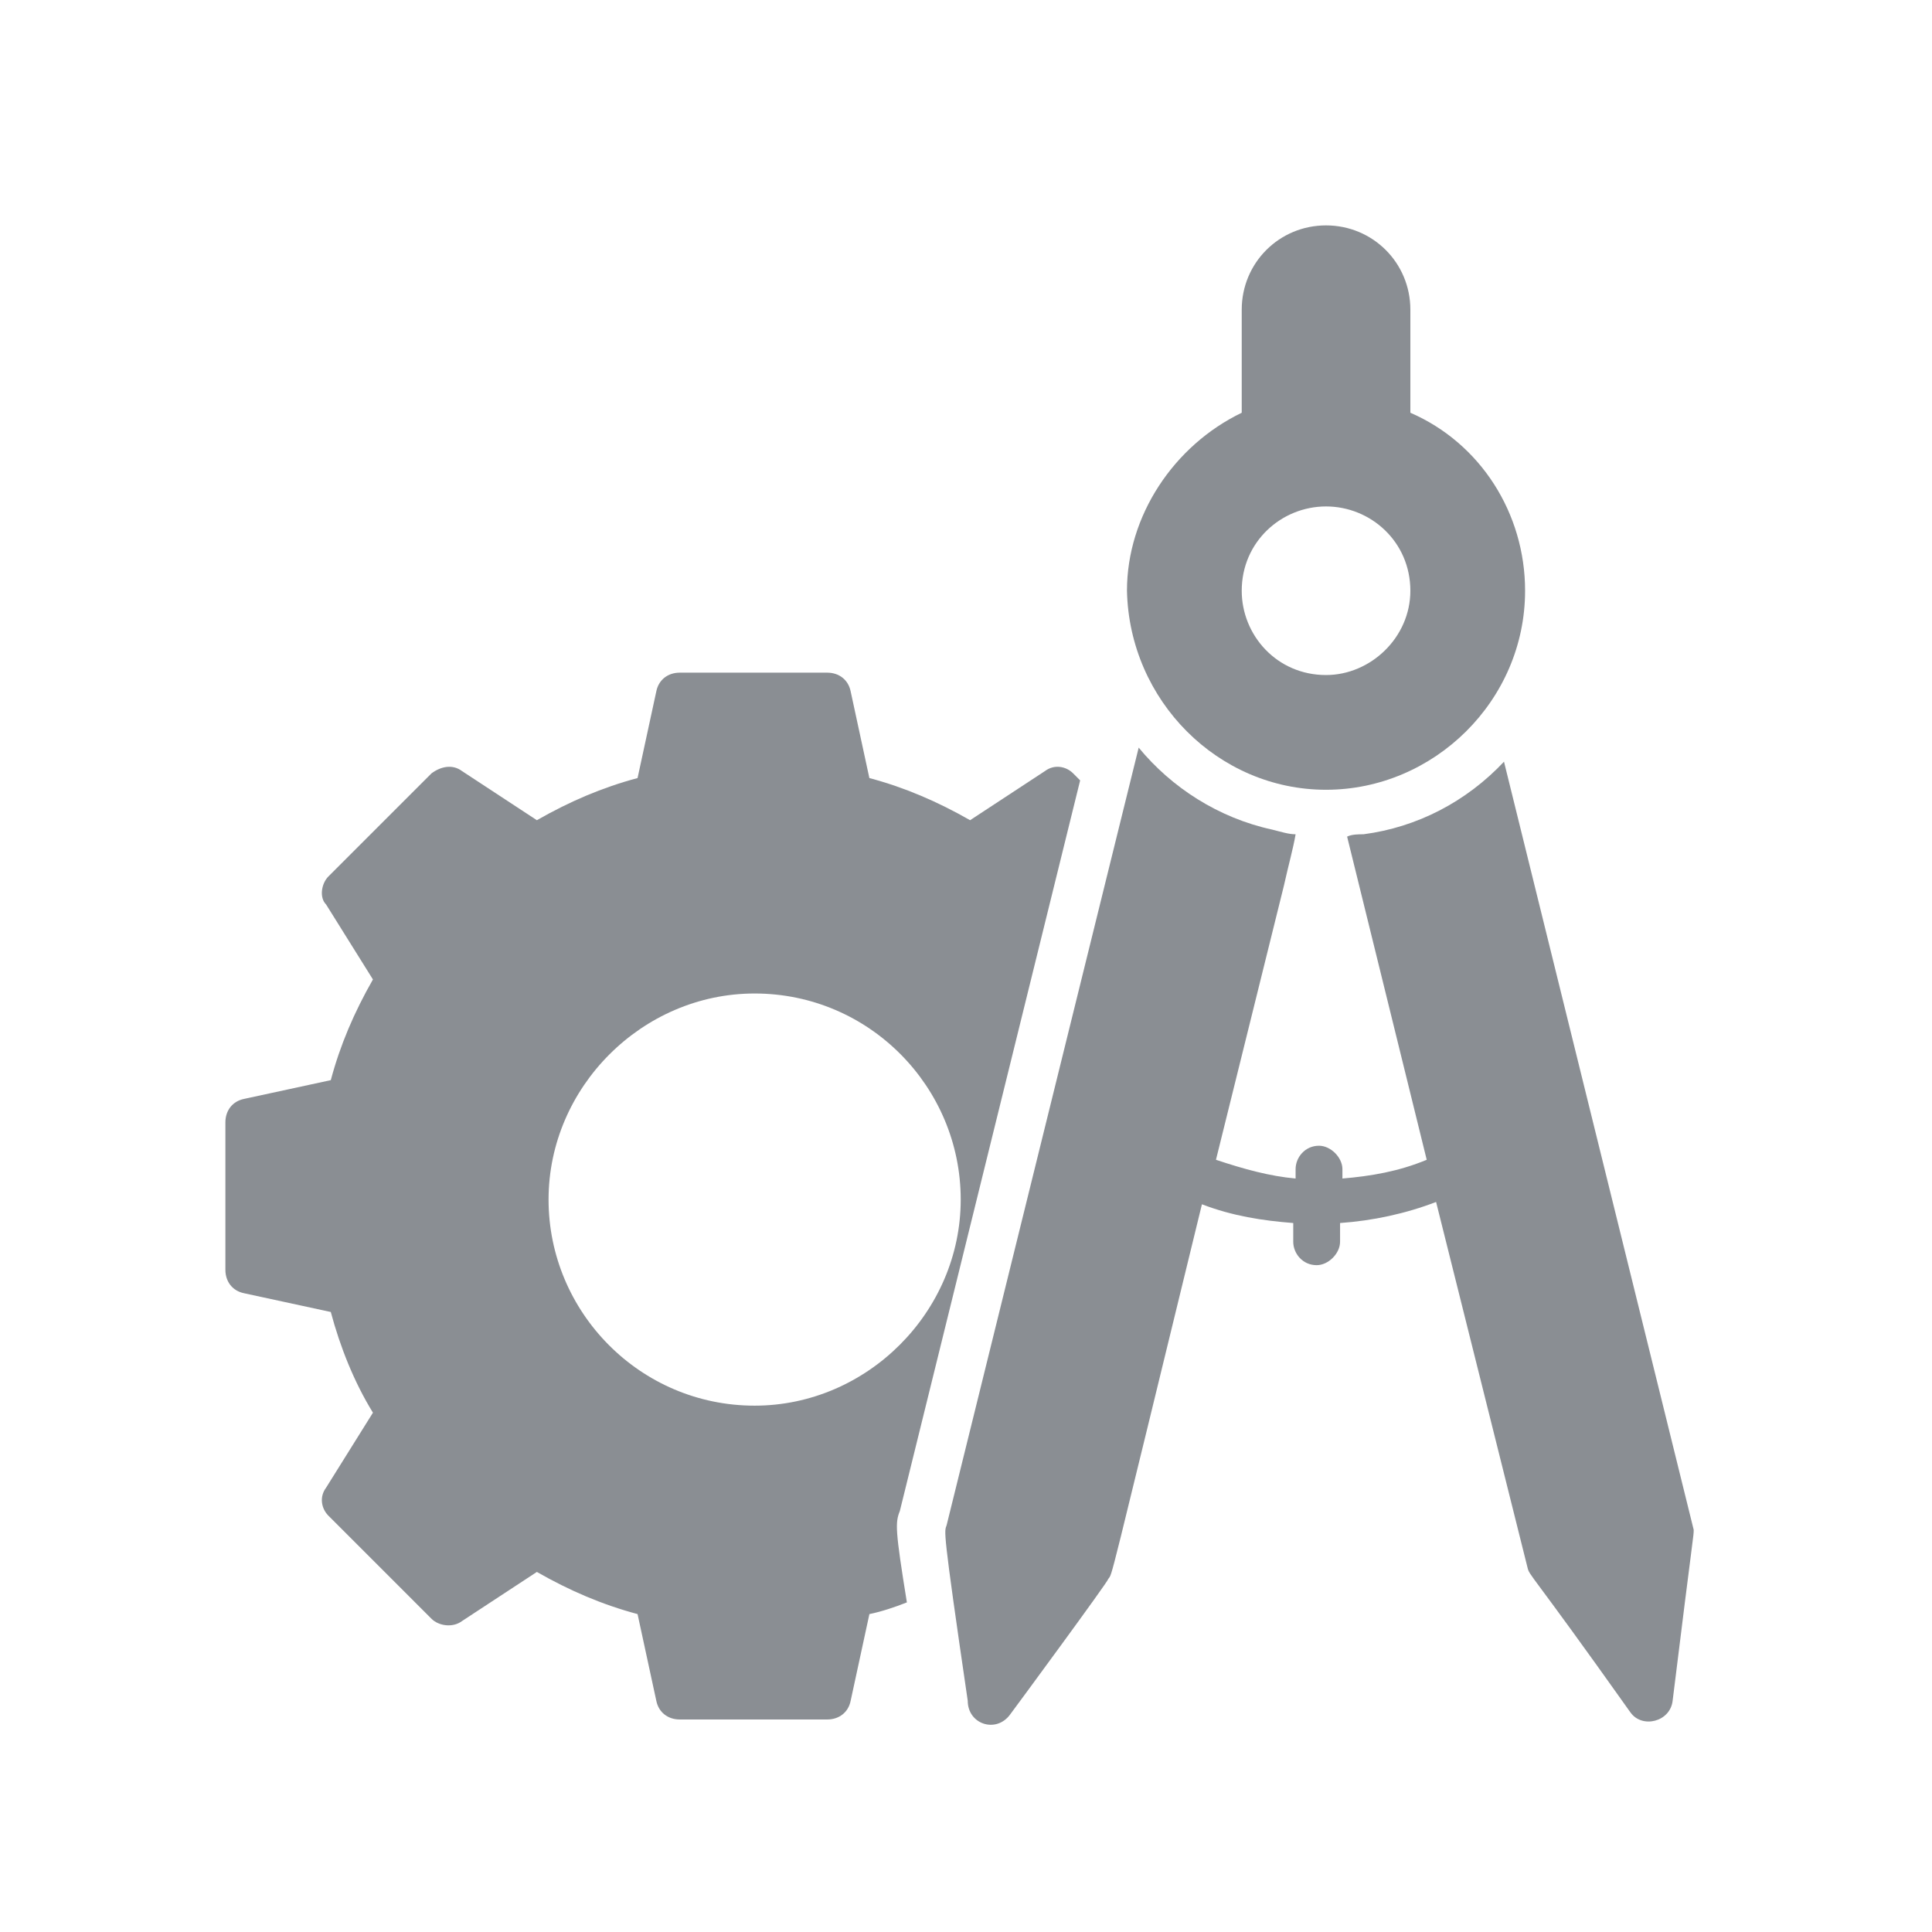 <svg width="60" height="60" viewBox="0 0 60 60" fill="none" xmlns="http://www.w3.org/2000/svg">
<path d="M27.945 46.927L33.545 24.236L33.327 24.017C33.109 23.799 32.745 23.727 32.454 23.945L30.127 25.472C29.108 24.89 28.09 24.454 26.999 24.163L26.418 21.472C26.345 21.108 26.054 20.89 25.69 20.89L21.109 20.89C20.746 20.89 20.455 21.108 20.382 21.472L19.8 24.163C18.709 24.454 17.691 24.89 16.673 25.472L14.346 23.945C14.055 23.727 13.691 23.8 13.4 24.018L10.2 27.218C9.982 27.436 9.909 27.872 10.128 28.091L11.582 30.418C11 31.436 10.564 32.454 10.273 33.545L7.582 34.127C7.218 34.2 7 34.491 7 34.854V39.436C7 39.8 7.218 40.09 7.582 40.163L10.273 40.745C10.564 41.836 11 42.927 11.582 43.872L10.128 46.2C9.909 46.491 9.982 46.854 10.2 47.072L13.4 50.272C13.618 50.491 14.055 50.563 14.346 50.345L16.673 48.818C17.691 49.4 18.709 49.836 19.8 50.127L20.382 52.818C20.455 53.182 20.746 53.4 21.109 53.4H25.691C26.055 53.4 26.346 53.182 26.418 52.818L27 50.127C27.364 50.054 27.8 49.909 28.164 49.764C27.8 47.508 27.8 47.29 27.945 46.926L27.945 46.927ZM23.436 43.654C19.873 43.654 17.036 40.745 17.036 37.254C17.036 33.763 19.945 30.854 23.436 30.854C27 30.854 29.836 33.763 29.836 37.254C29.836 40.745 26.927 43.654 23.436 43.654Z" fill="#8A8E93"/>
<path d="M41.181 24.527C44.527 24.527 47.363 21.764 47.363 18.345C47.363 15.945 45.981 13.764 43.8 12.818V9.618C43.8 8.164 42.636 7 41.181 7C39.727 7 38.563 8.163 38.563 9.618V12.818C36.454 13.836 34.999 16.018 34.999 18.345C35.072 21.764 37.836 24.527 41.181 24.527ZM41.181 15.728C42.563 15.728 43.8 16.819 43.8 18.346C43.8 19.801 42.563 20.964 41.181 20.964C39.654 20.964 38.563 19.728 38.563 18.346C38.563 16.819 39.8 15.728 41.181 15.728Z" fill="#8A8E93"/>
<path d="M52.599 47.509L46.708 23.655C45.545 24.891 44.017 25.691 42.345 25.909C42.199 25.909 41.981 25.909 41.836 25.982L44.308 36.018C43.435 36.382 42.563 36.527 41.69 36.6V36.309C41.69 35.946 41.326 35.582 40.963 35.582C40.526 35.582 40.236 35.946 40.236 36.309V36.6C39.436 36.528 38.635 36.309 37.763 36.018L39.872 27.509C40.017 26.855 40.163 26.346 40.236 25.909C40.017 25.909 39.799 25.836 39.508 25.764C37.835 25.4 36.381 24.455 35.363 23.218L29.399 47.364C29.327 47.583 29.254 47.364 30.054 52.819C30.054 53.546 30.927 53.837 31.363 53.255C31.581 52.964 34.418 49.11 34.418 49.037C34.563 48.819 34.345 49.619 37.327 37.4C38.272 37.764 39.218 37.909 40.163 37.982V38.564C40.163 38.928 40.454 39.291 40.89 39.291C41.254 39.291 41.617 38.928 41.617 38.564V37.982C42.636 37.91 43.654 37.691 44.599 37.328L47.436 48.673C47.508 48.964 47.436 48.673 50.636 53.182C50.999 53.691 51.872 53.473 51.945 52.818C52.599 47.509 52.599 47.728 52.599 47.509L52.599 47.509Z" fill="#8A8E93"/>
</svg>
